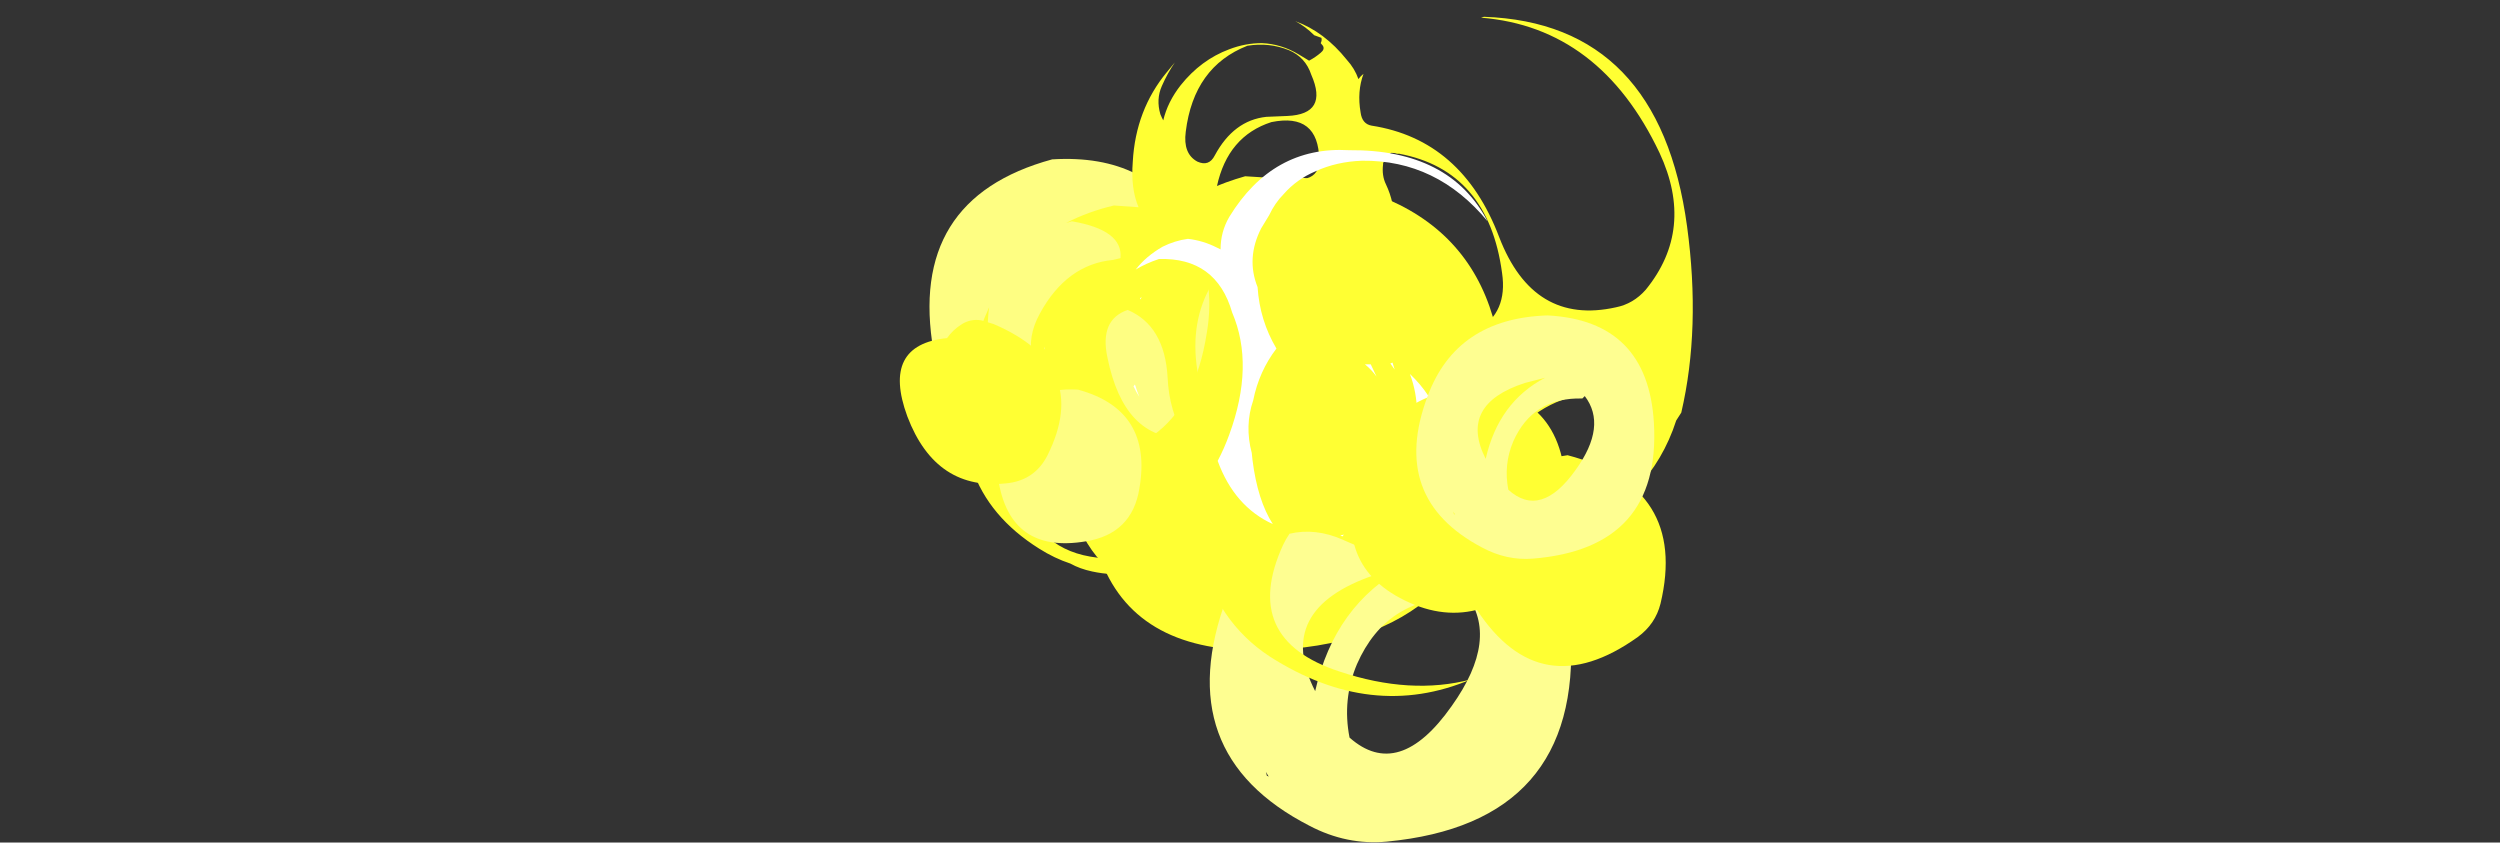 <?xml version="1.0" encoding="UTF-8" standalone="no"?>
<svg xmlns:ffdec="https://www.free-decompiler.com/flash" xmlns:xlink="http://www.w3.org/1999/xlink" ffdec:objectType="frame" height="244.5px" width="725.5px" xmlns="http://www.w3.org/2000/svg">
  <rect width="100%" height="100%" fill="#333333" stroke="none"/>
  <g transform="matrix(1.0, 0.0, 0.0, 1.0, 376.95, 127.1)">
    <use ffdec:characterId="1263" height="19.65" transform="matrix(7.0, 0.0, 0.0, 7.0, -70.9, -75.95)" width="18.6" xlink:href="#shape0"/>
    <use ffdec:characterId="1258" height="12.4" transform="matrix(6.955, 0.0, 0.0, 6.955, -107.426, -80.852)" width="11.7" xlink:href="#shape1"/>
    <use ffdec:characterId="1264" height="19.95" transform="matrix(5.392, 0.0, 0.0, 5.392, -26.025, 9.839)" width="19.5" xlink:href="#shape2"/>
    <use ffdec:characterId="1265" height="38.7" transform="matrix(4.211, 0.0, 0.0, 5.094, -97.275, -122.228)" width="50.25" xlink:href="#shape3"/>
    <use ffdec:characterId="1266" height="18.2" transform="matrix(3.592, 0.052, 0.0, 3.592, 15.141, -15.22)" width="17.35" xlink:href="#shape4"/>
    <use ffdec:characterId="1255" height="14.4" transform="matrix(4.247, 0.062, 0.0, 4.247, 48.234, 4.569)" width="13.7" xlink:href="#shape5"/>
    <use ffdec:characterId="1264" height="19.95" transform="matrix(3.55, 0.052, 0.0, 3.55, 33.965, -36.126)" width="19.5" xlink:href="#shape2"/>
    <use ffdec:characterId="1258" height="12.4" transform="matrix(-3.592, 0.0, 0.0, 3.592, -45.589, -14.02)" width="11.7" xlink:href="#shape1"/>
    <use ffdec:characterId="1256" height="13.4" transform="matrix(-3.55, 0.0, 0.0, 3.55, -69.093, -34.311)" width="13.15" xlink:href="#shape6"/>
  </g>
  <defs>
    <g id="shape0" transform="matrix(1.0, 0.0, 0.0, 1.0, 9.9, 16.6)">
      <path d="M1.35 -5.4 Q1.55 -5.55 1.45 -5.6 L1.4 -5.55 1.35 -5.4 M-0.4 -16.5 L-0.2 -16.6 Q9.45 -15.75 8.65 -5.95 7.95 2.8 -1.15 3.05 -6.45 3.2 -7.95 -0.6 -8.8 -1.5 -9.3 -3.1 -11.6 -10.95 -5.1 -15.2 -3.6 -16.15 -2.0 -16.6 L-0.4 -16.5 M-7.9 -9.7 Q-8.25 -8.9 -8.4 -7.85 -8.3 -8.25 -8.15 -8.7 L-8.1 -8.9 -7.85 -9.5 -7.9 -9.7 M-3.05 -2.1 Q-2.9 -1.7 -2.85 -1.85 L-2.85 -2.05 -3.05 -2.1" fill="#ffff33" fill-rule="evenodd" stroke="none"/>
    </g>
    <g id="shape1" transform="matrix(1.0, 0.0, 0.0, 1.0, 6.1, 11.1)">
      <path d="M5.5 -3.85 Q4.55 2.2 -1.6 1.15 -5.3 0.55 -5.9 -3.1 -7.0 -9.45 -0.95 -11.1 3.15 -11.35 4.8 -8.2 5.9 -6.15 5.5 -3.85" fill="#fefe82" fill-rule="evenodd" stroke="none"/>
    </g>
    <g id="shape2" transform="matrix(1.0, 0.0, 0.0, 1.0, 10.15, 17.9)">
      <path d="M3.45 -11.15 Q-0.6 -11.2 -2.2 -7.55 -3.0 -5.65 -2.6 -3.6 0.05 -1.25 2.9 -5.3 5.5 -8.95 3.65 -11.35 L3.45 -11.15 M9.3 -9.25 Q9.9 1.0 -0.6 2.0 -2.75 2.2 -4.75 1.15 -12.35 -2.75 -9.2 -11.15 -6.85 -17.55 0.6 -17.9 8.8 -17.6 9.3 -9.25 M-6.95 -1.5 L-7.1 -1.75 -7.05 -1.55 -6.95 -1.5 M-1.25 -12.35 Q-6.7 -10.5 -4.45 -6.1 -3.4 -10.75 0.4 -12.8 L-1.25 -12.35" fill="#fefe91" fill-rule="evenodd" stroke="none"/>
    </g>
    <g id="shape3" transform="matrix(1.0, 0.0, 0.0, 1.0, 23.1, 29.0)">
      <path d="M12.75 -29.0 Q24.85 -28.65 26.75 -17.05 27.7 -11.25 26.35 -6.45 L26.0 -6.0 Q24.25 -1.5 18.25 0.8 10.75 3.7 3.05 0.8 1.15 0.1 -0.65 0.45 -0.9 0.75 -1.1 1.1 -4.05 6.45 2.8 8.3 7.7 9.65 11.85 8.75 5.0 11.15 -2.0 7.45 -5.7 5.45 -6.85 1.55 L-7.05 0.7 Q-7.4 1.0 -7.8 1.3 -7.25 -0.05 -9.1 -2.45 -11.95 -6.1 -16.55 -6.9 -20.65 -6.15 -19.4 -2.35 -18.25 1.2 -14.4 1.75 -11.1 2.2 -9.0 2.0 -11.45 3.1 -14.25 2.6 -15.1 2.45 -15.75 2.15 -16.85 1.85 -17.9 1.3 -24.85 -2.3 -22.5 -9.75 -22.05 -11.2 -21.35 -12.45 -21.45 -11.85 -21.45 -11.15 -21.3 -7.55 -18.35 -9.5 -18.75 -10.75 -17.85 -12.1 -16.0 -14.9 -12.8 -15.15 L-12.3 -15.25 Q-12.1 -16.85 -15.65 -17.35 L-16.05 -17.25 Q-14.55 -17.9 -12.75 -18.25 L-11.05 -18.15 Q-11.6 -19.2 -11.45 -20.75 -11.25 -23.7 -9.1 -25.85 L-8.55 -26.4 Q-9.05 -25.8 -9.45 -25.05 -9.85 -24.3 -9.55 -23.45 -9.45 -23.25 -9.35 -23.1 -9.05 -24.15 -8.15 -25.1 -6.75 -26.55 -4.8 -27.15 -3.7 -27.5 -2.55 -27.5 -1.2 -27.45 0.0 -26.85 L0.7 -26.5 Q1.15 -26.7 1.5 -26.95 1.8 -27.15 1.65 -27.35 L1.5 -27.5 Q1.6 -27.65 1.55 -27.8 L1.05 -27.95 Q0.45 -28.45 -0.25 -28.75 1.75 -28.15 3.3 -26.55 3.85 -26.05 4.1 -25.45 L4.25 -25.6 4.45 -25.75 Q4.0 -24.75 4.25 -23.55 4.35 -22.9 5.0 -22.8 11.25 -22.0 13.8 -16.45 16.15 -11.4 21.85 -12.45 23.05 -12.65 23.9 -13.45 27.3 -16.9 24.85 -21.25 20.75 -28.4 12.55 -28.95 L12.75 -29.0 M9.65 -3.0 L9.5 -2.8 Q8.25 -1.35 9.75 -0.5 16.9 3.7 21.85 -2.15 22.95 -3.45 22.5 -5.0 21.95 -6.85 20.5 -7.45 17.25 -7.6 14.35 -4.9 12.2 -2.85 9.65 -3.0 M4.0 -9.9 Q3.35 -9.8 2.85 -9.4 1.4 -8.1 2.65 -6.7 4.6 -4.55 6.95 -7.15 6.4 -6.9 5.85 -6.7 L5.3 -6.7 Q5.7 -7.5 5.55 -8.45 5.35 -9.8 4.0 -9.9 M2.55 -12.15 Q3.15 -12.25 3.15 -12.85 3.15 -14.85 0.65 -14.55 -0.25 -14.3 -1.0 -13.65 -2.05 -12.75 -2.6 -11.55 L-2.5 -9.25 -1.7 -9.25 -1.55 -9.3 Q-0.25 -11.8 2.55 -12.15 M7.95 -9.1 Q8.15 -9.45 8.0 -9.8 L7.9 -9.95 Q7.7 -10.05 7.45 -10.15 L7.1 -10.2 Q6.8 -10.15 6.45 -9.9 L6.15 -9.65 6.15 -9.25 Q6.15 -9.05 6.2 -8.85 6.2 -8.7 6.3 -8.55 6.5 -8.4 6.7 -8.35 6.9 -8.25 7.1 -8.25 L7.3 -8.35 Q7.7 -8.65 7.95 -9.1 M6.9 -21.2 L6.75 -21.2 Q6.6 -21.25 6.35 -21.25 L6.2 -21.15 Q5.85 -21.0 5.85 -20.7 L5.8 -20.7 5.8 -20.6 Q5.7 -19.95 6.0 -19.45 6.6 -18.4 6.55 -17.3 6.5 -14.0 8.8 -11.85 10.55 -10.35 12.3 -11.15 14.4 -12.15 14.0 -14.4 13.05 -20.25 6.9 -21.2 M0.55 -19.8 Q1.4 -20.0 1.4 -20.85 1.35 -23.55 -1.9 -23.0 -4.9 -22.2 -5.65 -19.35 -6.25 -16.95 -3.9 -17.55 L-1.9 -18.6 Q-0.85 -19.5 0.55 -19.8 M9.8 1.2 L9.8 1.2 M-11.8 -12.3 Q-13.75 -11.75 -13.2 -9.6 -12.05 -4.9 -7.85 -5.0 -8.95 -6.55 -9.05 -8.45 -9.25 -11.4 -11.8 -12.3 M-1.1 -16.9 Q-2.3 -16.75 -3.4 -16.1 -8.85 -12.7 -6.35 -6.75 -6.15 -6.35 -5.75 -6.2 -2.95 -5.15 -3.2 -8.05 -3.6 -11.95 -0.7 -14.25 1.9 -16.3 -1.1 -16.9 M-2.25 -23.3 L-0.8 -23.35 Q2.05 -23.45 0.85 -25.7 0.45 -26.7 -0.7 -27.1 -2.05 -27.55 -3.55 -27.35 -7.25 -26.15 -7.8 -22.45 -8.0 -21.2 -7.0 -20.75 -6.2 -20.45 -5.8 -21.1 -4.5 -23.1 -2.25 -23.3 M-17.55 -10.05 L-17.5 -10.1 -17.55 -10.2 -17.55 -10.05 M-7.15 -0.2 L-7.5 0.2 -7.15 -0.1 -7.15 -0.2" fill="#ffff33" fill-rule="evenodd" stroke="none"/>
      <path d="M-10.9 -12.9 L-10.95 -12.95 -10.85 -13.05 -10.9 -12.9 M-11.4 -7.95 L-11.3 -8.05 Q-11.15 -7.65 -11.0 -7.35 -11.2 -7.6 -11.4 -7.95 M3.1 0.5 L3.0 0.6 2.85 0.55 3.1 0.5 M6.75 -1.25 Q7.5 -2.7 7.7 -4.1 8.6 -6.55 7.65 -8.65 10.6 -6.35 10.2 -2.6 9.6 -2.6 9.05 -2.3 7.25 -1.35 6.75 0.2 7.35 0.6 8.0 0.7 L7.2 0.95 Q6.05 1.3 5.25 0.9 6.1 0.1 6.75 -1.25 M4.55 -9.2 L4.95 -9.2 5.35 -8.5 Q5.0 -8.9 4.55 -9.2 M6.45 -9.3 L6.6 -8.9 6.3 -9.25 6.45 -9.3 M4.35 -20.8 Q2.6 -20.75 1.15 -20.2 -0.15 -19.75 -1.05 -18.9 -1.65 -18.4 -2.05 -17.7 L-2.6 -16.95 Q-3.65 -15.25 -2.85 -13.6 -2.7 -11.7 -1.55 -10.1 -2.75 -8.8 -3.15 -7.15 -3.75 -5.7 -3.25 -4.15 L-3.2 -3.75 Q-2.85 -1.45 -1.8 -0.1 -4.45 -1.1 -5.6 -3.7 -5.15 -4.4 -4.8 -5.2 -3.05 -9.15 -4.6 -12.15 -5.7 -15.3 -9.65 -15.2 -10.55 -14.95 -11.25 -14.6 -10.55 -15.35 -9.4 -15.9 -8.55 -16.25 -7.65 -16.35 -6.6 -16.25 -5.65 -15.85 L-5.4 -15.75 Q-5.4 -16.75 -4.8 -17.6 -1.8 -21.65 3.45 -21.4 10.4 -21.45 13.0 -17.35 9.5 -20.85 4.35 -20.8" fill="#ffffff" fill-rule="evenodd" stroke="none"/>
    </g>
    <g id="shape4" transform="matrix(1.0, 0.0, 0.0, 1.0, 8.8, 15.05)">
      <path d="M8.55 -6.65 Q8.65 -0.05 2.45 2.55 -0.5 3.8 -3.65 2.6 -10.45 -0.05 -8.25 -7.45 -6.3 -14.05 0.55 -15.05 8.45 -14.85 8.55 -6.65" fill="#ffff33" fill-rule="evenodd" stroke="none"/>
    </g>
    <g id="shape5" transform="matrix(1.0, 0.0, 0.0, 1.0, 7.55, 12.8)">
      <path d="M4.25 -0.45 Q-2.4 4.4 -6.75 -2.15 -7.55 -3.3 -7.55 -4.85 -7.6 -11.65 -0.55 -12.8 7.7 -10.75 5.8 -2.75 5.45 -1.35 4.25 -0.45" fill="#ffff33" fill-rule="evenodd" stroke="none"/>
    </g>
    <g id="shape6" transform="matrix(1.0, 0.0, 0.0, 1.0, 6.1, 13.65)">
      <path d="M2.05 -13.25 Q2.75 -12.8 3.2 -12.15 8.6 -11.6 6.45 -5.75 4.1 0.45 -1.85 -0.3 -4.0 -0.6 -5.0 -2.55 -8.65 -9.85 -0.6 -13.3 L0.4 -13.6 Q1.3 -13.75 2.05 -13.25" fill="#ffff33" fill-rule="evenodd" stroke="none"/>
    </g>
  </defs>
</svg>
